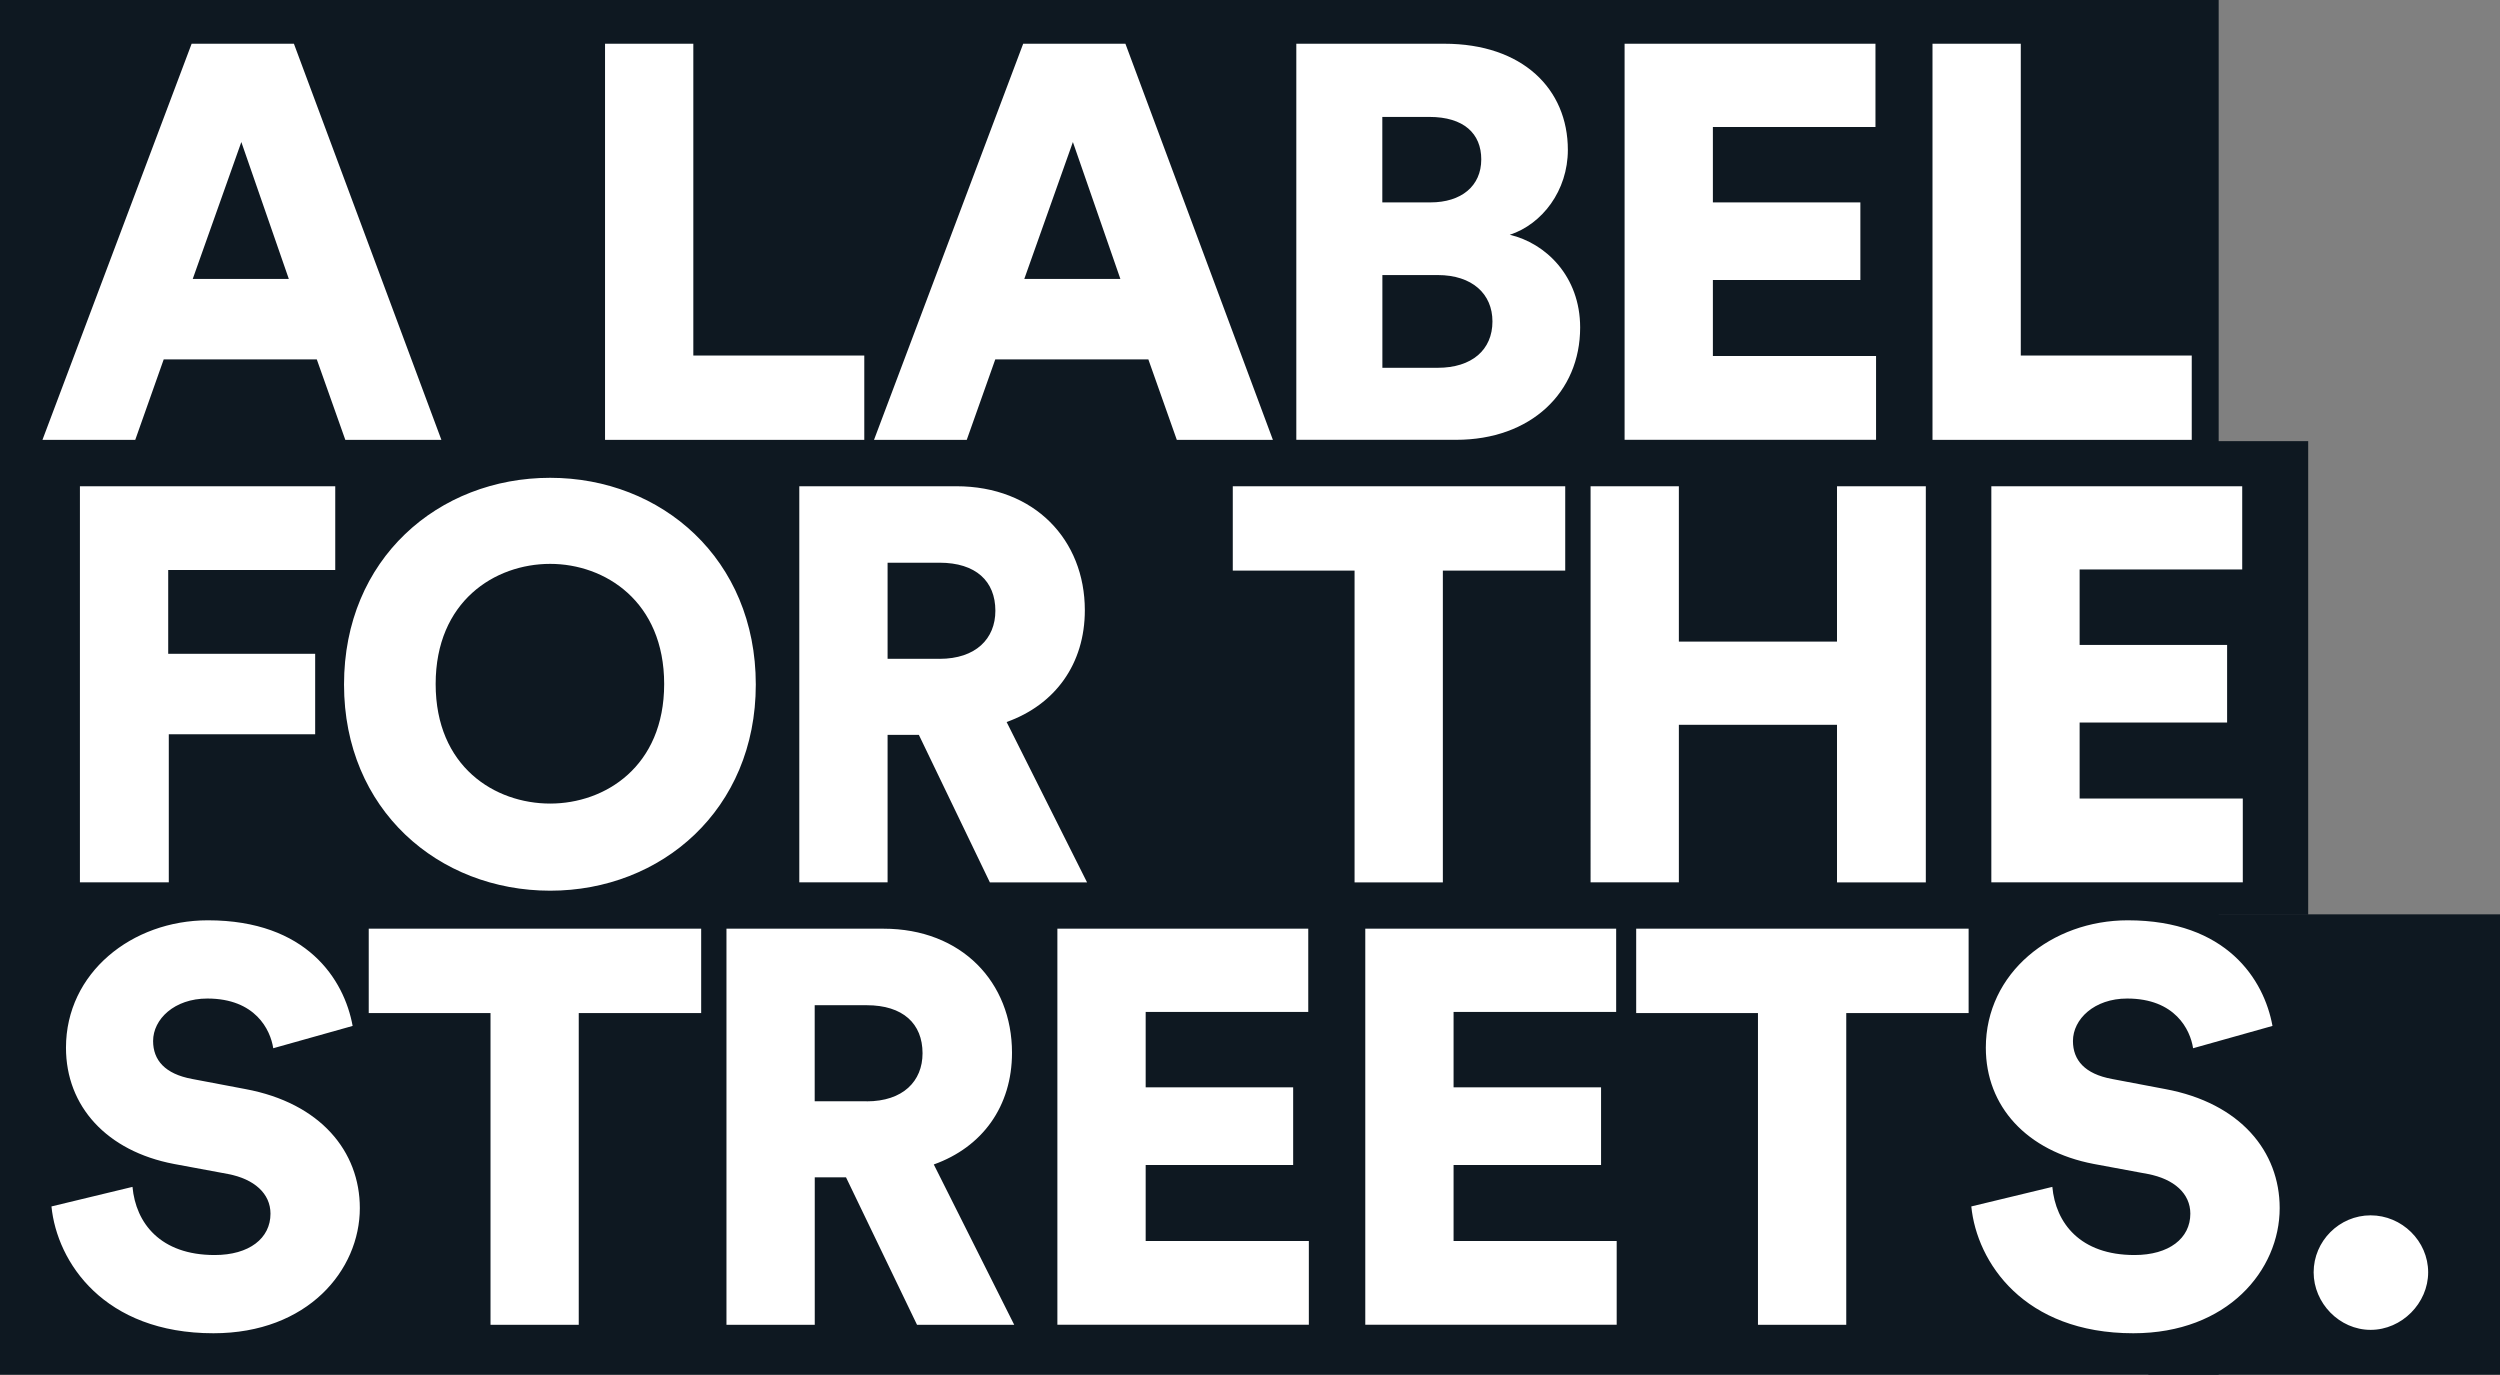 <svg xmlns="http://www.w3.org/2000/svg" viewBox="0 0 427 234.8"><rect x="0" y="0" width="427" height="234.8" fill="#808080" stroke="none"/><style>.st0{fill:#fff}.st2{fill:#0e1821}</style><g id="ROW_1_-_CTA"><path class="st2" d="M0 0h378.95v234.8H0z"/><path class="st2" d="M366.94 75.35h27.3v80.81h-27.3zM366.94 156.17H427v78.63h-60.06z"/><g><path class="st0" d="M54.11 61.39H27.96L23.1 75.13H7.25L32.73 7.47H50.2l25.19 67.66H58.98l-4.87-13.74zM32.92 47.64h16.41l-8.11-23.38-8.3 23.38zM103.34 75.13V7.47h15.08v53.25h29.2v14.41h-44.28zM196.14 61.39h-26.15l-4.87 13.74h-15.84l25.48-67.66h17.46l25.19 67.66H201l-4.86-13.74zm-21.19-13.75h16.41l-8.11-23.38-8.3 23.38zM246.7 7.47c13.36 0 21.09 7.73 21.09 18.13 0 6.97-4.39 12.69-9.92 14.5 6.11 1.43 12.02 7.06 12.02 15.84 0 11.07-8.4 19.18-21.19 19.18h-27.29V7.47h25.29zm-2.38 27.1c5.25 0 8.68-2.77 8.68-7.35 0-4.39-2.96-7.25-8.88-7.25h-8.02v14.6h8.22zm1.24 28.25c5.82 0 9.35-3.05 9.35-7.92 0-4.68-3.44-7.92-9.35-7.92h-9.45v15.84h9.45zM277.48 75.13V7.47h42.85v14.22h-27.77v12.88h25.19v13.26h-25.19v12.98h27.87v14.31h-42.95zM330.07 75.13V7.47h15.08v53.25h29.2v14.41h-44.28zM13.65 150.7V83.05h43.61v14.31H28.73v14.31h25.1v13.74h-25v25.29H13.65zM93.97 81.61c18.99 0 35.12 13.84 35.12 35.31 0 21.38-16.13 35.21-35.12 35.21-19.09 0-35.21-13.84-35.21-35.21-.01-21.47 16.12-35.31 35.21-35.31zm0 55.64c9.35 0 19.47-6.3 19.47-20.42s-10.12-20.52-19.47-20.52c-9.45 0-19.56 6.39-19.56 20.52s10.11 20.42 19.56 20.42zM156.94 125.51h-5.34v25.19h-15.08V83.05h26.82c13.36 0 21.95 9.16 21.95 21.18 0 9.16-5.06 16.13-13.36 19.09l13.74 27.39h-16.6l-12.13-25.2zm3.53-12.98c6.2 0 9.54-3.44 9.54-8.21 0-5.06-3.34-8.21-9.54-8.21h-8.87v16.41h8.87zM246.44 97.46v53.25h-15.08V97.46h-20.8V83.05h56.78v14.41h-20.9zM313.76 150.7v-26.91h-27.01v26.91h-15.08V83.05h15.08v26.53h27.01V83.05h15.17v67.66h-15.17zM340.12 150.7V83.05h42.85v14.22H355.2v12.88h25.19v13.26H355.2v12.98h27.87v14.31h-42.95zM46.67 179.04c-.48-3.15-3.05-8.49-11.26-8.49-5.63 0-9.26 3.53-9.26 7.25 0 3.25 2 5.63 6.68 6.49l9.07 1.72c12.88 2.39 19.56 10.69 19.56 20.33 0 10.59-8.88 21.38-25 21.38-18.7 0-26.72-12.12-27.67-21.66l13.84-3.34c.57 6.2 4.77 11.64 14.03 11.64 5.92 0 9.54-2.86 9.54-7.06 0-3.44-2.77-5.92-7.25-6.78l-9.26-1.72c-11.45-2.19-18.42-9.83-18.42-19.85 0-12.79 11.26-21.76 24.24-21.76 16.89 0 23.28 10.12 24.72 18.04l-13.56 3.81zM98.85 173.03v53.25H83.78v-53.25h-20.8v-14.41h56.78v14.41H98.85zM144.5 201.09h-5.34v25.19h-15.08v-67.66h26.82c13.36 0 21.95 9.16 21.95 21.18 0 9.16-5.06 16.13-13.36 19.09l13.74 27.39h-16.6l-12.13-25.19zm3.53-12.98c6.2 0 9.54-3.44 9.54-8.21 0-5.06-3.34-8.21-9.54-8.21h-8.88v16.41h8.88zM180.6 226.28v-67.66h42.85v14.22h-27.77v12.88h25.19v13.26h-25.19v12.98h27.87v14.31H180.6zM233.19 226.28v-67.66h42.85v14.22h-27.77v12.88h25.19v13.26h-25.19v12.98h27.86v14.31h-42.94zM315.34 173.03v53.25h-15.08v-53.25h-20.8v-14.41h56.78v14.41h-20.9zM374.58 179.04c-.48-3.15-3.05-8.49-11.26-8.49-5.63 0-9.26 3.53-9.26 7.25 0 3.25 2 5.63 6.68 6.49l9.07 1.72c12.88 2.39 19.56 10.69 19.56 20.33 0 10.59-8.88 21.38-25 21.38-18.7 0-26.72-12.12-27.67-21.66l13.84-3.34c.57 6.2 4.77 11.64 14.03 11.64 5.92 0 9.54-2.86 9.54-7.06 0-3.44-2.77-5.92-7.25-6.78l-9.26-1.72c-11.45-2.19-18.42-9.83-18.42-19.85 0-12.79 11.26-21.76 24.24-21.76 16.89 0 23.28 10.12 24.72 18.04l-13.56 3.81zM404.9 207.58c5.34 0 9.83 4.39 9.83 9.73 0 5.25-4.48 9.83-9.83 9.83-5.34 0-9.73-4.58-9.73-9.83 0-5.34 4.39-9.73 9.73-9.73z"/></g></g></svg>